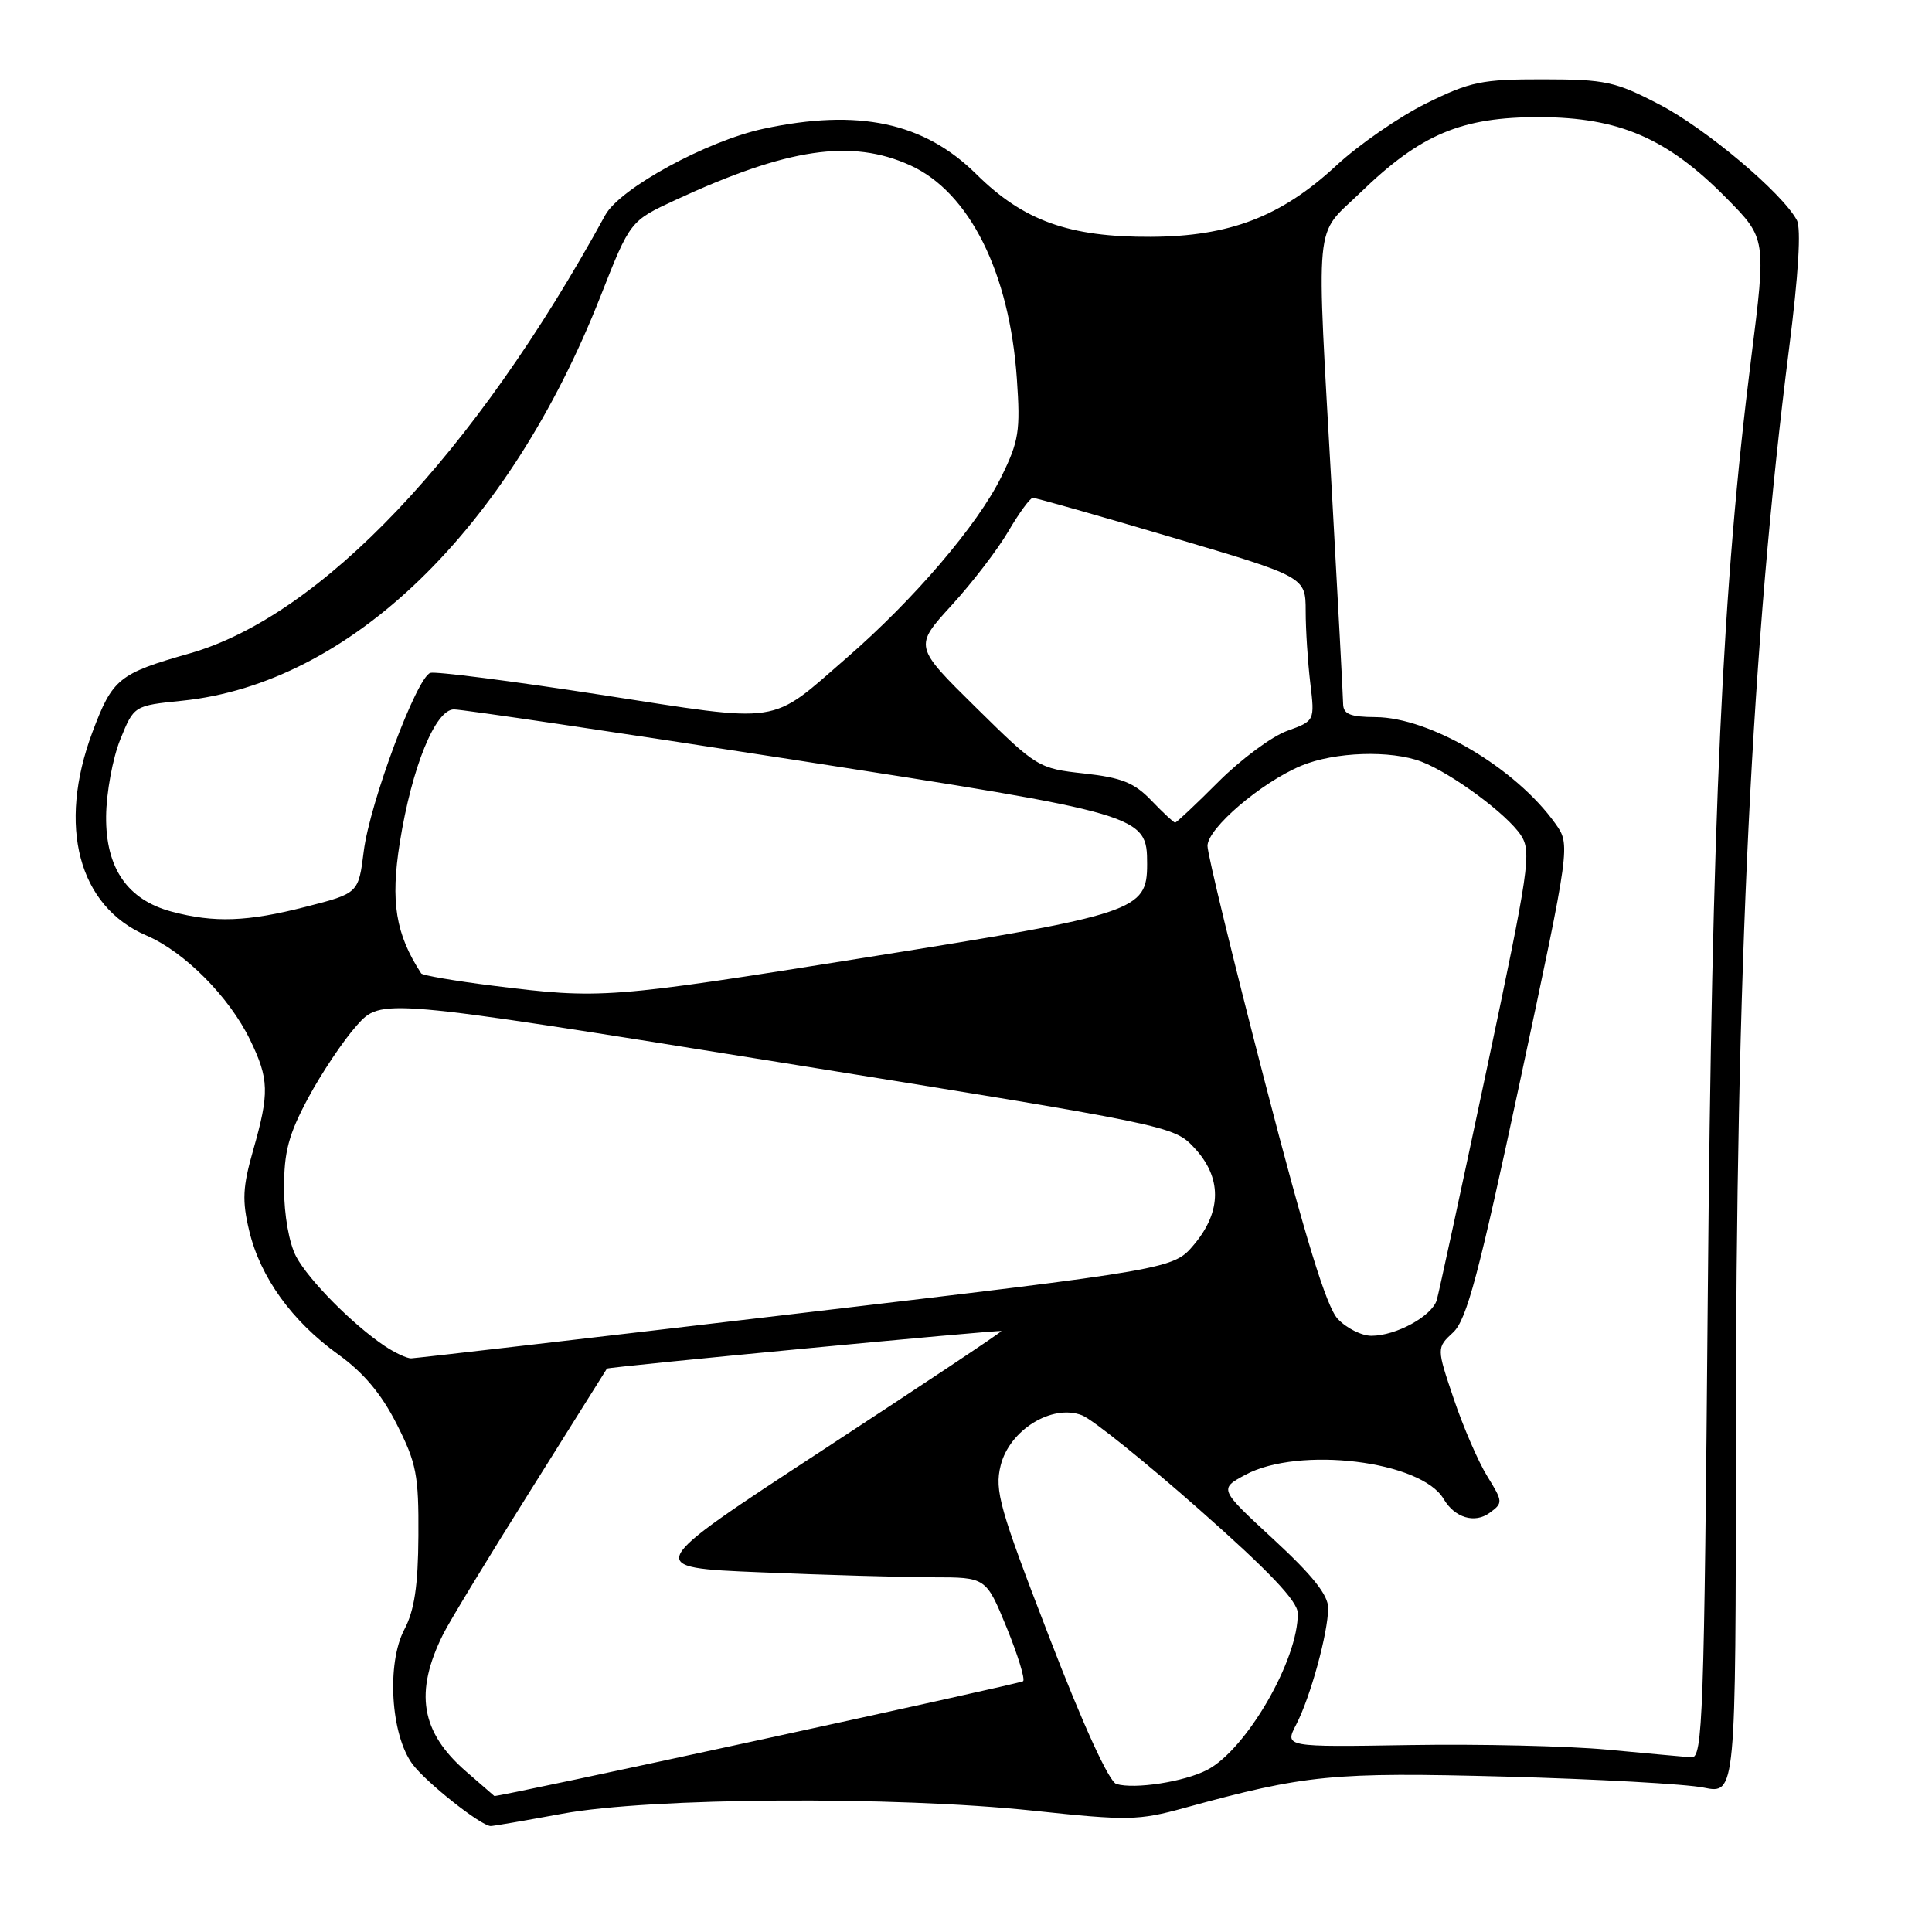 <?xml version="1.0" encoding="UTF-8" standalone="no"?>
<!DOCTYPE svg PUBLIC "-//W3C//DTD SVG 1.1//EN" "http://www.w3.org/Graphics/SVG/1.1/DTD/svg11.dtd" >
<svg xmlns="http://www.w3.org/2000/svg" xmlns:xlink="http://www.w3.org/1999/xlink" version="1.1" viewBox="0 0 256 256">
 <g >
 <path fill="currentColor"
d=" M 74.50 240.33 C 86.16 238.17 118.49 237.97 136.94 239.93 C 149.44 241.26 150.84 241.24 156.94 239.56 C 173.00 235.15 176.56 234.80 199.50 235.41 C 211.60 235.74 223.41 236.39 225.75 236.87 C 230.00 237.73 230.00 237.73 230.01 191.12 C 230.02 128.23 232.12 85.04 237.06 46.19 C 238.31 36.38 238.68 30.26 238.09 29.17 C 236.16 25.57 226.05 17.05 219.91 13.86 C 214.04 10.80 212.74 10.52 204.48 10.51 C 196.34 10.50 194.83 10.81 188.98 13.70 C 185.42 15.46 180.04 19.17 177.04 21.96 C 169.75 28.71 162.92 31.33 152.50 31.38 C 141.67 31.43 135.61 29.26 129.36 23.07 C 122.43 16.21 113.75 14.36 101.17 17.06 C 93.66 18.67 82.15 24.95 80.20 28.50 C 62.87 60.18 42.52 81.63 25.10 86.59 C 15.73 89.25 14.91 89.92 12.25 97.00 C 7.58 109.47 10.39 120.09 19.38 123.95 C 24.45 126.12 30.37 132.08 33.14 137.79 C 35.66 142.99 35.71 144.81 33.55 152.39 C 32.15 157.29 32.06 159.08 33.03 163.12 C 34.50 169.25 38.69 175.07 44.83 179.48 C 48.16 181.87 50.54 184.70 52.57 188.71 C 55.19 193.88 55.49 195.46 55.44 203.50 C 55.40 210.14 54.91 213.39 53.58 215.91 C 51.20 220.43 51.77 229.87 54.66 233.76 C 56.45 236.17 63.65 241.88 65.00 241.96 C 65.28 241.98 69.55 241.24 74.50 240.33 Z  M 61.77 234.74 C 55.74 229.50 54.87 224.25 58.74 216.50 C 59.56 214.85 64.76 206.30 70.29 197.50 C 75.82 188.70 80.38 181.43 80.42 181.35 C 80.54 181.12 132.47 176.18 132.69 176.37 C 132.79 176.47 122.15 183.55 109.05 192.12 C 85.22 207.70 85.22 207.70 100.86 208.34 C 109.46 208.70 119.68 208.99 123.57 209.00 C 130.65 209.00 130.65 209.00 133.37 215.62 C 134.86 219.27 135.85 222.48 135.57 222.77 C 135.22 223.11 65.50 238.25 65.50 237.98 C 65.50 237.97 63.82 236.51 61.77 234.74 Z  M 147.93 236.39 C 146.96 236.10 143.55 228.67 139.02 216.90 C 132.44 199.86 131.77 197.50 132.59 194.19 C 133.75 189.49 139.39 186.00 143.36 187.53 C 144.74 188.06 151.73 193.68 158.89 200.00 C 168.16 208.18 171.93 212.15 171.96 213.74 C 172.07 219.87 165.15 231.84 159.94 234.53 C 156.91 236.10 150.36 237.11 147.93 236.39 Z  M 213.00 231.84 C 207.78 231.35 196.01 231.08 186.85 231.23 C 170.20 231.50 170.20 231.50 171.76 228.50 C 173.65 224.85 175.97 216.38 175.99 213.08 C 176.00 211.36 173.93 208.75 168.76 203.98 C 161.53 197.30 161.53 197.30 165.01 195.42 C 172.11 191.59 188.33 193.57 191.29 198.62 C 192.75 201.11 195.40 201.91 197.38 200.46 C 199.17 199.15 199.16 199.00 197.07 195.61 C 195.88 193.69 193.88 189.07 192.63 185.36 C 190.35 178.60 190.35 178.60 192.55 176.55 C 194.35 174.87 195.93 168.93 201.42 143.23 C 208.10 111.95 208.10 111.95 206.09 109.13 C 200.86 101.78 189.50 95.06 182.25 95.02 C 178.89 95.00 177.99 94.63 177.97 93.25 C 177.96 92.29 177.29 79.80 176.50 65.50 C 174.40 27.91 174.06 31.53 180.27 25.51 C 188.26 17.77 193.66 15.50 204.00 15.52 C 214.55 15.55 220.94 18.32 228.77 26.26 C 234.04 31.60 234.04 31.60 232.03 47.55 C 228.22 77.78 226.84 107.71 226.29 171.75 C 225.81 227.58 225.62 232.99 224.13 232.86 C 223.23 232.79 218.22 232.33 213.00 231.84 Z  M 50.97 178.35 C 46.74 175.52 40.91 169.63 39.24 166.50 C 38.31 164.73 37.65 161.03 37.64 157.49 C 37.63 152.62 38.23 150.35 40.83 145.49 C 42.60 142.20 45.49 137.87 47.27 135.88 C 50.50 132.27 50.50 132.27 103.00 140.71 C 155.21 149.11 155.52 149.17 158.25 152.09 C 161.91 156.00 161.91 160.49 158.25 164.87 C 155.49 168.17 155.49 168.17 105.50 174.07 C 78.00 177.32 55.04 179.98 54.47 179.99 C 53.91 179.99 52.33 179.26 50.97 178.35 Z  M 177.25 174.75 C 175.76 173.15 172.98 164.11 167.58 143.27 C 163.41 127.20 160.00 113.17 160.00 112.09 C 160.00 109.76 167.10 103.69 172.43 101.46 C 176.85 99.62 184.29 99.37 188.36 100.93 C 192.40 102.49 199.70 107.89 201.53 110.68 C 202.96 112.87 202.63 115.10 196.98 141.77 C 193.63 157.57 190.66 171.29 190.38 172.26 C 189.75 174.39 184.99 177.00 181.72 177.00 C 180.42 177.00 178.41 175.99 177.25 174.75 Z  M 65.31 130.61 C 60.26 129.98 55.98 129.24 55.81 128.98 C 52.42 123.78 51.72 119.50 52.98 111.63 C 54.57 101.65 57.69 94.00 60.15 94.00 C 61.25 94.00 81.36 96.98 104.83 100.62 C 151.58 107.87 152.00 107.99 152.00 114.50 C 152.00 120.68 150.59 121.15 115.00 126.83 C 80.58 132.33 79.66 132.40 65.31 130.61 Z  M 22.76 120.80 C 16.89 119.24 13.99 115.03 14.06 108.17 C 14.09 105.05 14.93 100.47 15.93 98.00 C 17.75 93.50 17.75 93.50 24.13 92.85 C 46.35 90.58 67.38 70.25 79.58 39.24 C 83.50 29.28 83.50 29.28 89.50 26.50 C 104.36 19.62 112.82 18.37 120.62 21.91 C 128.45 25.47 133.77 36.12 134.74 50.20 C 135.22 57.10 135.01 58.46 132.67 63.20 C 129.54 69.56 121.12 79.42 112.19 87.17 C 101.86 96.14 103.95 95.83 79.59 92.06 C 67.84 90.24 57.69 88.94 57.02 89.16 C 55.20 89.77 49.01 106.37 48.20 112.79 C 47.50 118.37 47.50 118.37 40.50 120.16 C 32.78 122.14 28.39 122.30 22.76 120.80 Z  M 152.58 106.09 C 150.32 103.72 148.63 103.04 143.65 102.49 C 137.60 101.83 137.37 101.69 129.31 93.74 C 121.11 85.66 121.11 85.66 126.07 80.23 C 128.80 77.25 132.19 72.83 133.61 70.40 C 135.03 67.98 136.48 65.99 136.85 65.97 C 137.21 65.95 145.49 68.30 155.25 71.19 C 173.00 76.44 173.00 76.44 173.01 80.97 C 173.01 83.46 173.29 87.75 173.62 90.51 C 174.22 95.52 174.22 95.52 170.54 96.85 C 168.52 97.58 164.43 100.61 161.45 103.59 C 158.48 106.57 155.89 109.00 155.71 109.00 C 155.52 109.00 154.12 107.69 152.58 106.09 Z "/>
</g>
</svg>